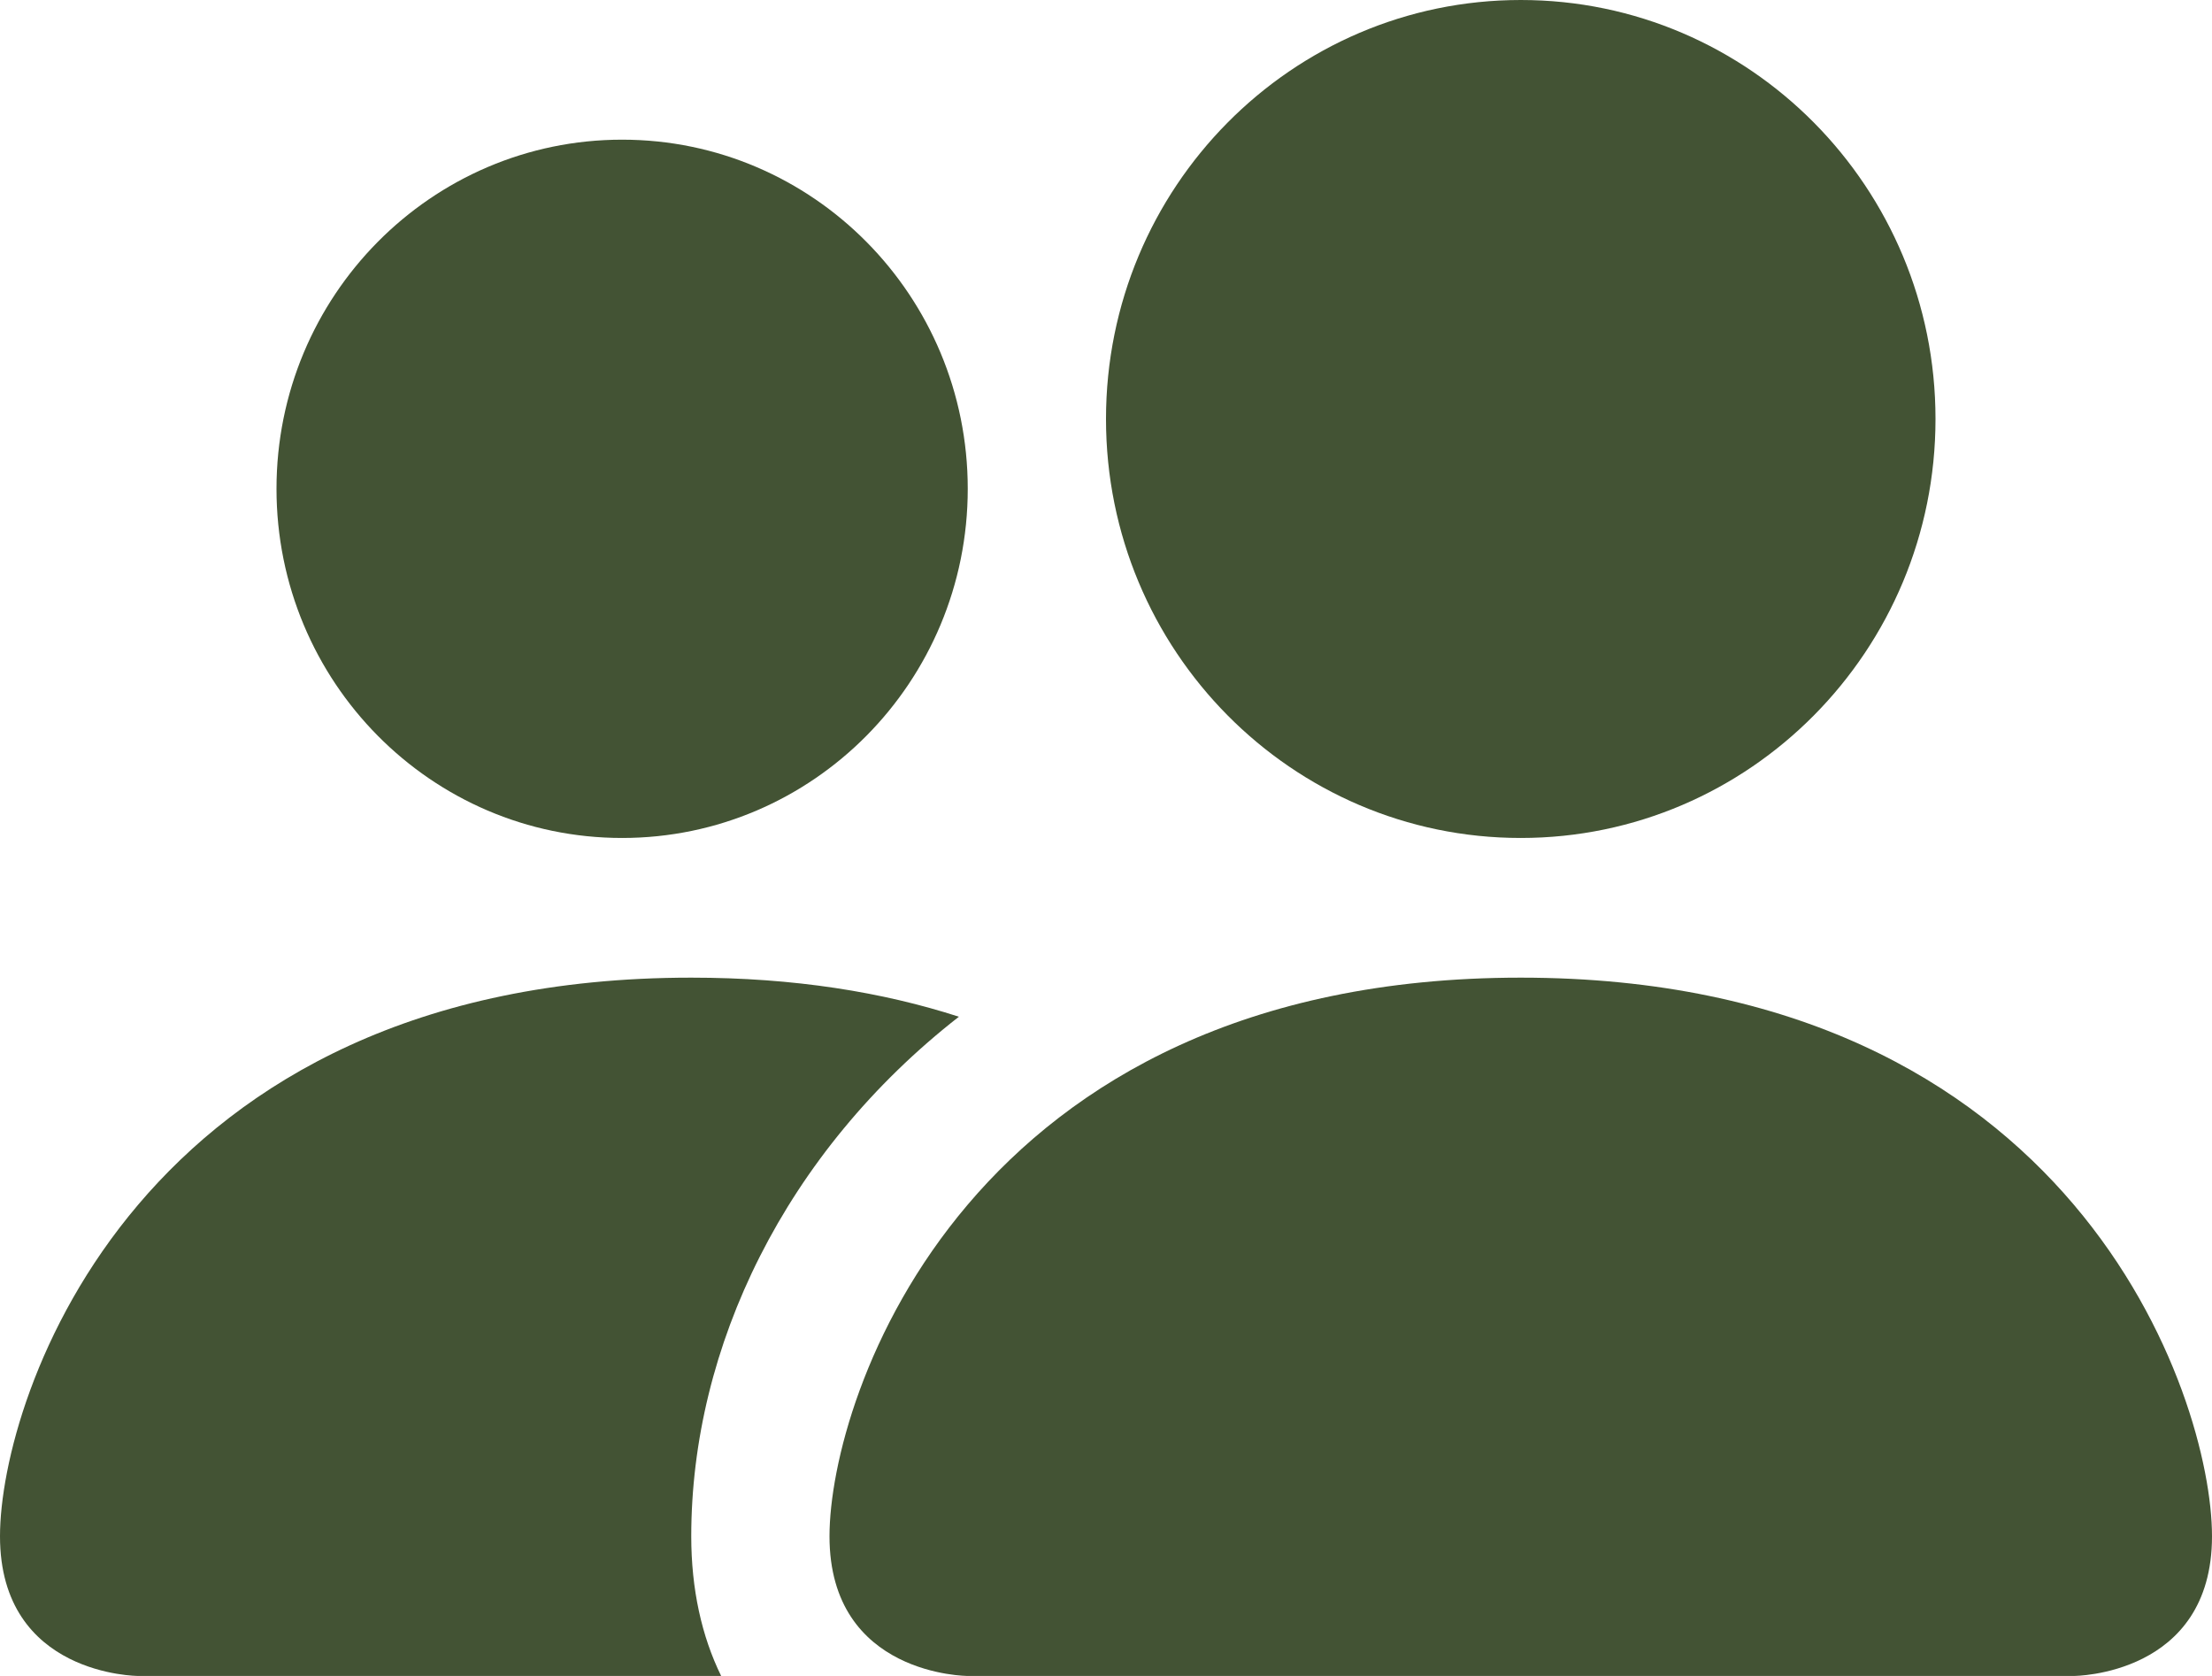 <svg width="66" height="50" viewBox="0 0 66 50" fill="none" xmlns="http://www.w3.org/2000/svg">
<path d="M28.875 50C28.875 50 24.75 50 24.75 45.833C24.75 41.667 28.875 29.167 45.375 29.167C61.875 29.167 66 41.667 66 45.833C66 50 61.875 50 61.875 50H28.875Z" fill="#435334"/>
<path d="M45.375 25C52.209 25 57.75 19.404 57.75 12.5C57.75 5.596 52.209 0 45.375 0C38.541 0 33 5.596 33 12.5C33 19.404 38.541 25 45.375 25Z" fill="#435334"/>
<path d="M21.517 50C20.937 48.816 20.625 47.413 20.625 45.833C20.625 40.186 23.426 34.377 28.611 30.333C26.343 29.6 23.698 29.167 20.625 29.167C4.125 29.167 0 41.667 0 45.833C0 50 4.125 50 4.125 50H21.517Z" fill="#435334"/>
<path d="M18.562 25C24.258 25 28.875 20.336 28.875 14.583C28.875 8.83 24.258 4.167 18.562 4.167C12.867 4.167 8.25 8.83 8.25 14.583C8.25 20.336 12.867 25 18.562 25Z" fill="#435334"/>
</svg>
